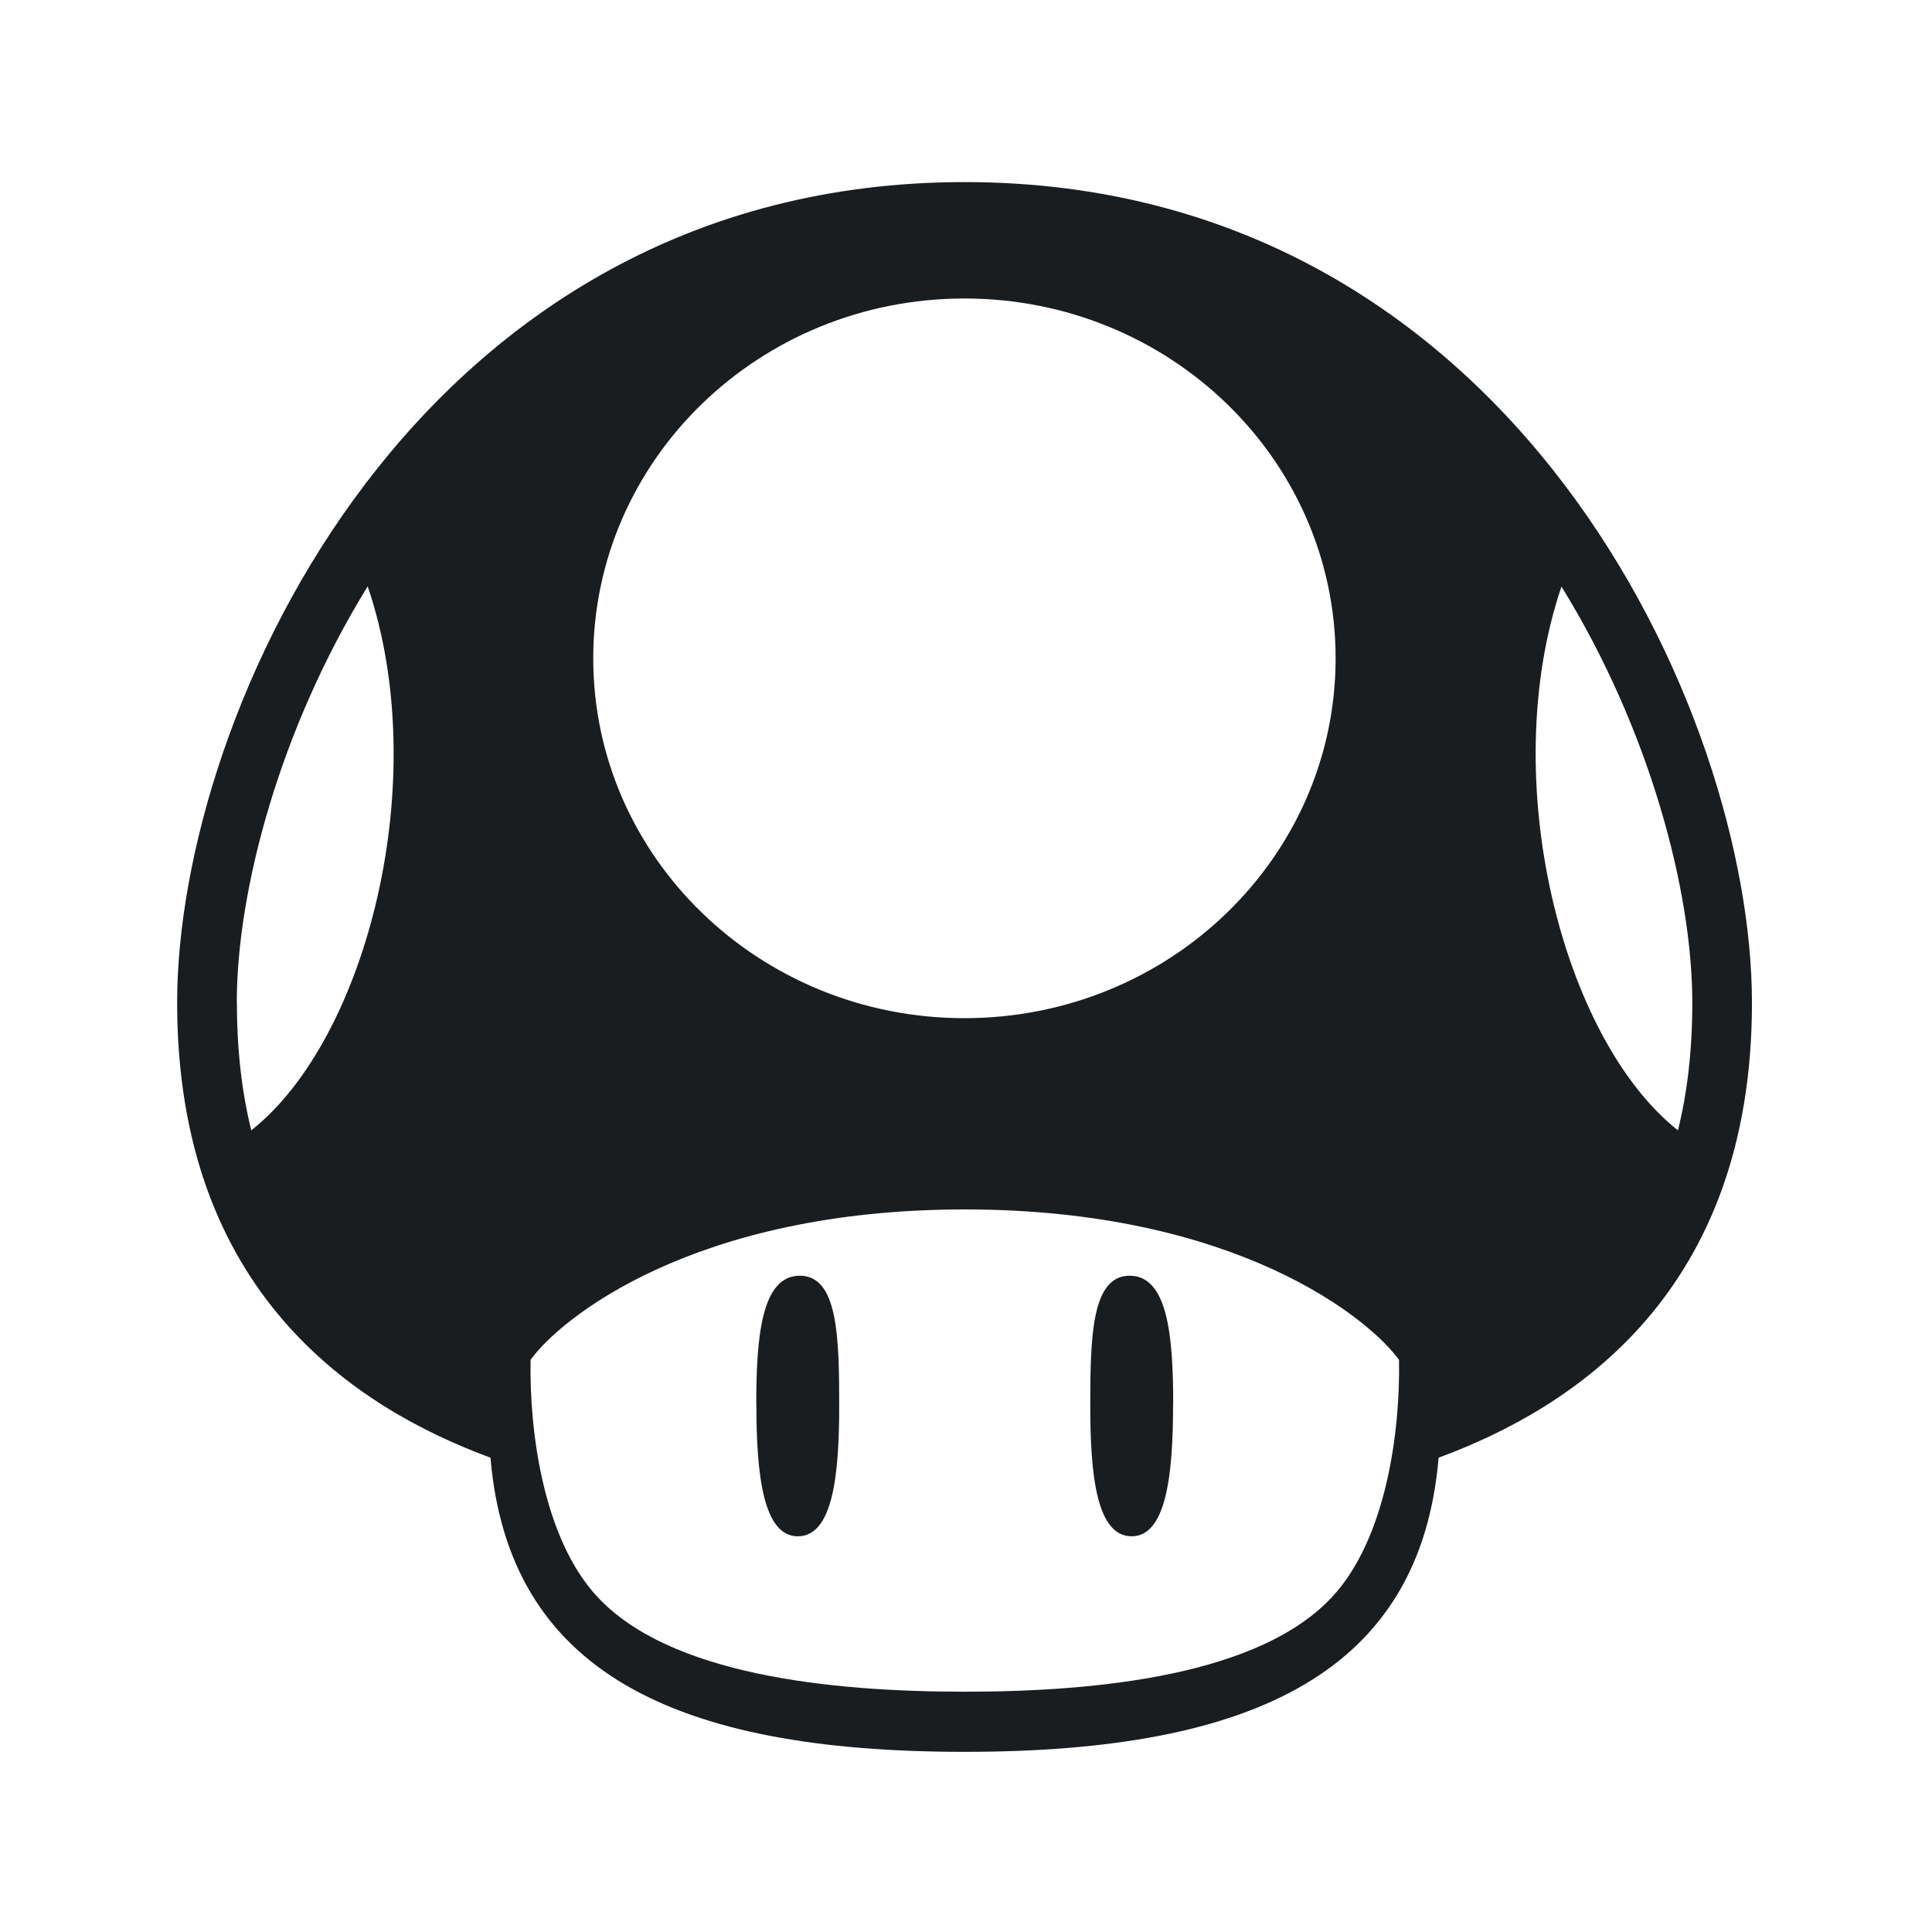<svg xmlns="http://www.w3.org/2000/svg" viewBox="0 0 16 16"><g transform="translate(-71.09-24.1)"><path d="m471.65 549.35c1.123 0 2.448-.141 3.045-.788.445-.482.562-1.367.551-1.96-.241-.337-1.344-1.246-3.596-1.246-2.252 0-3.356.909-3.596 1.246-.011.594.106 1.479.551 1.96.598.647 1.922.788 3.045.788m-1.726-2.38c0 .576.055 1.093.343 1.093.289 0 .343-.502.343-1.079 0-.576-.012-1.079-.326-1.079-.313 0-.361.488-.361 1.065m3.452 0c0 .576-.055 1.093-.343 1.093-.289 0-.343-.502-.343-1.079 0-.576.012-1.079.326-1.079.313 0 .361.488.361 1.065m-7.754-3.326c0 .402.043.751.119 1.057.961-.759 1.507-2.912.964-4.505-.733 1.188-1.084 2.528-1.084 3.447m2.101 3.769c-1.117-.412-2.595-1.365-2.595-3.768 0-2.403 1.987-6.796 6.521-6.796 4.534 0 6.521 4.392 6.521 6.796 0 2.403-1.478 3.356-2.595 3.768-.15 1.765-1.513 2.436-3.926 2.436-2.414 0-3.776-.671-3.926-2.436m8.87-7.216c-.542 1.592.004 3.746.964 4.505.076-.306.119-.655.119-1.057 0-.92-.35-2.259-1.084-3.447m-4.944-2.385c-1.698 0-3.074 1.334-3.074 2.98 0 1.646 1.376 2.98 3.074 2.98 1.698 0 3.074-1.334 3.074-2.98 0-1.646-1.376-2.98-3.074-2.98" fill="#1A1D20" transform="translate(-392.57-511.24)"/></g></svg>